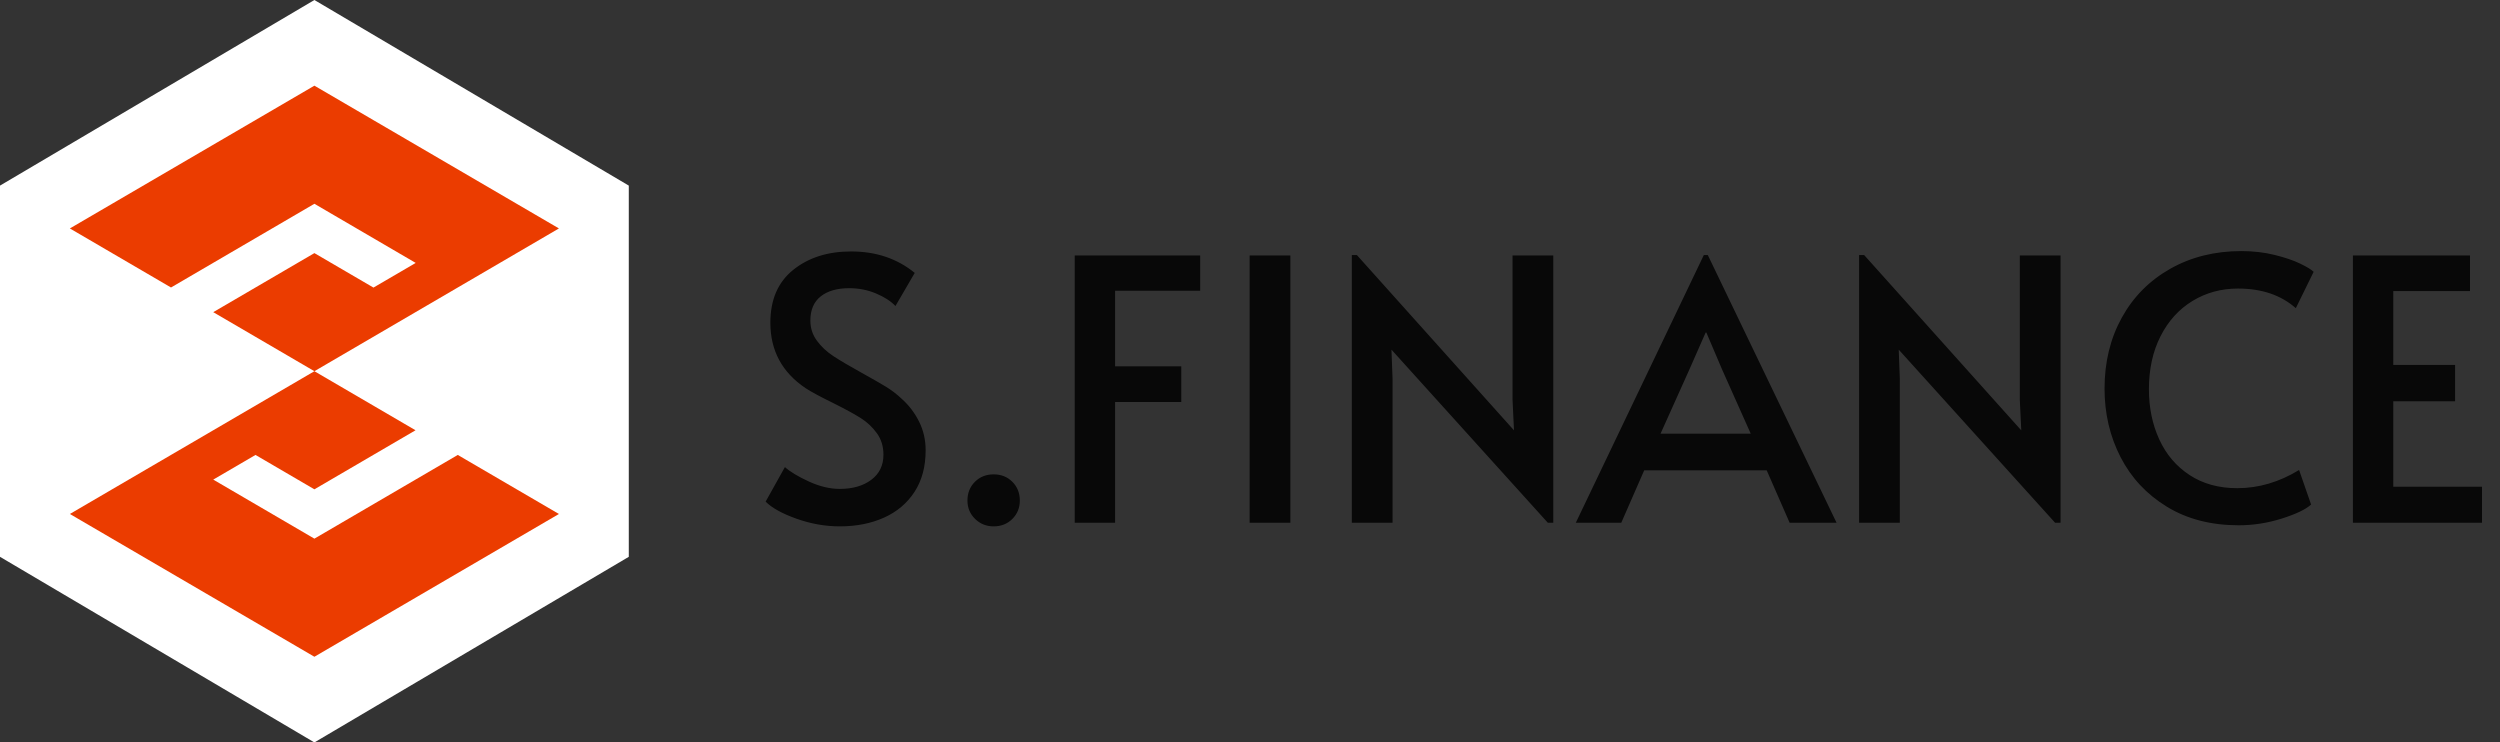 <?xml version="1.0" encoding="UTF-8"?>
<svg width="330px" height="98px" viewBox="0 0 330 98" version="1.1" xmlns="http://www.w3.org/2000/svg" xmlns:xlink="http://www.w3.org/1999/xlink">
    <rect x="0" y="0" width="330" height="98" fill="#333333" stroke="none"/>
    <title>-mockplus-</title>
    <g id="页面-1" stroke="none" stroke-width="1" fill="none" fill-rule="evenodd">
        <g id="首页" transform="translate(-122, -80)">
            <g id="编组-5" transform="translate(0, 56)">
                <g id="编组-2" transform="translate(122, 24)">
                    <path d="M110.856,69.48 C113.032,69.48 114.976,69.096 116.688,68.328 C118.4,67.56 119.744,66.424 120.72,64.92 C121.696,63.416 122.184,61.592 122.184,59.448 C122.184,58.072 121.896,56.808 121.32,55.656 C120.744,54.504 119.992,53.512 119.064,52.68 C118.392,52.04 117.672,51.488 116.904,51.024 C116.136,50.56 115.032,49.928 113.592,49.128 C112.088,48.296 110.896,47.592 110.016,47.016 C109.136,46.44 108.408,45.76 107.832,44.976 C107.256,44.192 106.968,43.304 106.968,42.312 C106.968,40.904 107.424,39.84 108.336,39.12 C109.248,38.4 110.504,38.04 112.104,38.04 C113.352,38.04 114.528,38.272 115.632,38.736 C116.736,39.2 117.592,39.752 118.2,40.392 L118.2,40.392 L120.744,36.024 C118.44,34.136 115.64,33.192 112.344,33.192 C109.272,33.192 106.728,34 104.712,35.616 C102.696,37.232 101.688,39.56 101.688,42.6 C101.688,46.28 103.24,49.16 106.344,51.24 C107.016,51.688 108.264,52.36 110.088,53.256 C111.624,54.024 112.808,54.672 113.64,55.2 C114.472,55.728 115.176,56.392 115.752,57.192 C116.328,57.992 116.616,58.936 116.616,60.024 C116.616,61.432 116.08,62.536 115.008,63.336 C113.936,64.136 112.552,64.536 110.856,64.536 C109.544,64.536 108.176,64.208 106.752,63.552 C105.328,62.896 104.28,62.264 103.608,61.656 L103.608,61.656 L101.064,66.216 C101.896,67.048 103.256,67.8 105.144,68.472 C107.032,69.144 108.936,69.48 110.856,69.48 Z M131.16,69.48 C132.152,69.48 132.976,69.152 133.632,68.496 C134.288,67.84 134.616,67.032 134.616,66.072 C134.616,65.08 134.288,64.256 133.632,63.6 C132.976,62.944 132.152,62.616 131.16,62.616 C130.168,62.616 129.344,62.944 128.688,63.6 C128.032,64.256 127.704,65.08 127.704,66.072 C127.704,67.032 128.04,67.84 128.712,68.496 C129.384,69.152 130.2,69.48 131.16,69.48 Z M147.192,69 L147.192,53.064 L155.928,53.064 L155.928,48.36 L147.192,48.36 L147.192,38.376 L158.424,38.376 L158.424,33.72 L141.864,33.72 L141.864,69 L147.192,69 Z M170.328,69 L170.328,33.72 L164.952,33.72 L164.952,69 L170.328,69 Z M183.816,69 L183.816,49.992 L183.672,46.152 L204.312,69 L205.032,69 L205.032,33.72 L199.656,33.72 L199.656,52.776 L199.848,56.808 L179.112,33.672 L178.44,33.672 L178.44,69 L183.816,69 Z M214.008,69 L217.032,62.088 L233.208,62.088 L236.232,69 L242.424,69 L225.432,33.672 L224.904,33.672 L208.008,69 L214.008,69 Z M231.096,57.24 L219.192,57.24 L223.032,48.696 L225.144,43.896 L225.24,43.896 L227.304,48.744 L231.096,57.24 Z M250.776,69 L250.776,49.992 L250.632,46.152 L271.272,69 L271.992,69 L271.992,33.72 L266.616,33.72 L266.616,52.776 L266.808,56.808 L246.072,33.672 L245.4,33.672 L245.4,69 L250.776,69 Z M295.512,69.336 C297.432,69.336 299.328,69.04 301.2,68.448 C303.072,67.856 304.36,67.24 305.064,66.6 L305.064,66.6 L303.48,62.04 C300.856,63.64 298.136,64.44 295.32,64.44 C292.888,64.44 290.792,63.864 289.032,62.712 C287.272,61.56 285.936,59.992 285.024,58.008 C284.112,56.024 283.656,53.816 283.656,51.384 C283.656,48.728 284.168,46.392 285.192,44.376 C286.216,42.36 287.624,40.808 289.416,39.72 C291.208,38.632 293.208,38.088 295.416,38.088 C298.552,38.088 301.096,38.952 303.048,40.68 L303.048,40.68 L305.4,35.88 C305.112,35.592 304.52,35.232 303.624,34.8 C302.728,34.368 301.6,33.984 300.24,33.648 C298.88,33.312 297.416,33.144 295.848,33.144 C292.36,33.144 289.24,33.92 286.488,35.472 C283.736,37.024 281.6,39.176 280.08,41.928 C278.56,44.68 277.8,47.8 277.8,51.288 C277.8,54.584 278.504,57.6 279.912,60.336 C281.32,63.072 283.36,65.256 286.032,66.888 C288.704,68.52 291.864,69.336 295.512,69.336 Z M327.624,69 L327.624,64.248 L315.912,64.248 L315.912,52.968 L324.072,52.968 L324.072,48.168 L315.912,48.168 L315.912,38.424 L326.04,38.424 L326.04,33.72 L310.584,33.72 L310.584,69 L327.624,69 Z" id="S.FINANCE" fill-opacity="0.85" fill="#000000" fill-rule="nonzero"></path>
                    <g id="logo">
                        <polygon id="多边形" fill="#FFFFFF" points="41.5 0 83 24.5 83 73.5 41.5 98 0 73.5 0 24.5"></polygon>
                        <path d="M41.5,49 L54.849,56.795 L41.499,64.59 L33.726,60.051 L28.149,63.307 L41.5,71.102 L60.426,60.051 L73.778,67.846 L41.5,86.692 L9.222,67.846 L41.5,49 Z M41.5,11.308 L73.778,30.154 L41.5,49 L28.148,41.205 L41.5,33.41 L49.296,37.961 L54.872,34.706 L41.5,26.898 L22.572,37.949 L9.222,30.154 L41.5,11.308 Z" id="形状结合" fill="#EB3C00"></path>
                    </g>
                </g>
            </g>
        </g>
    </g>
</svg>
